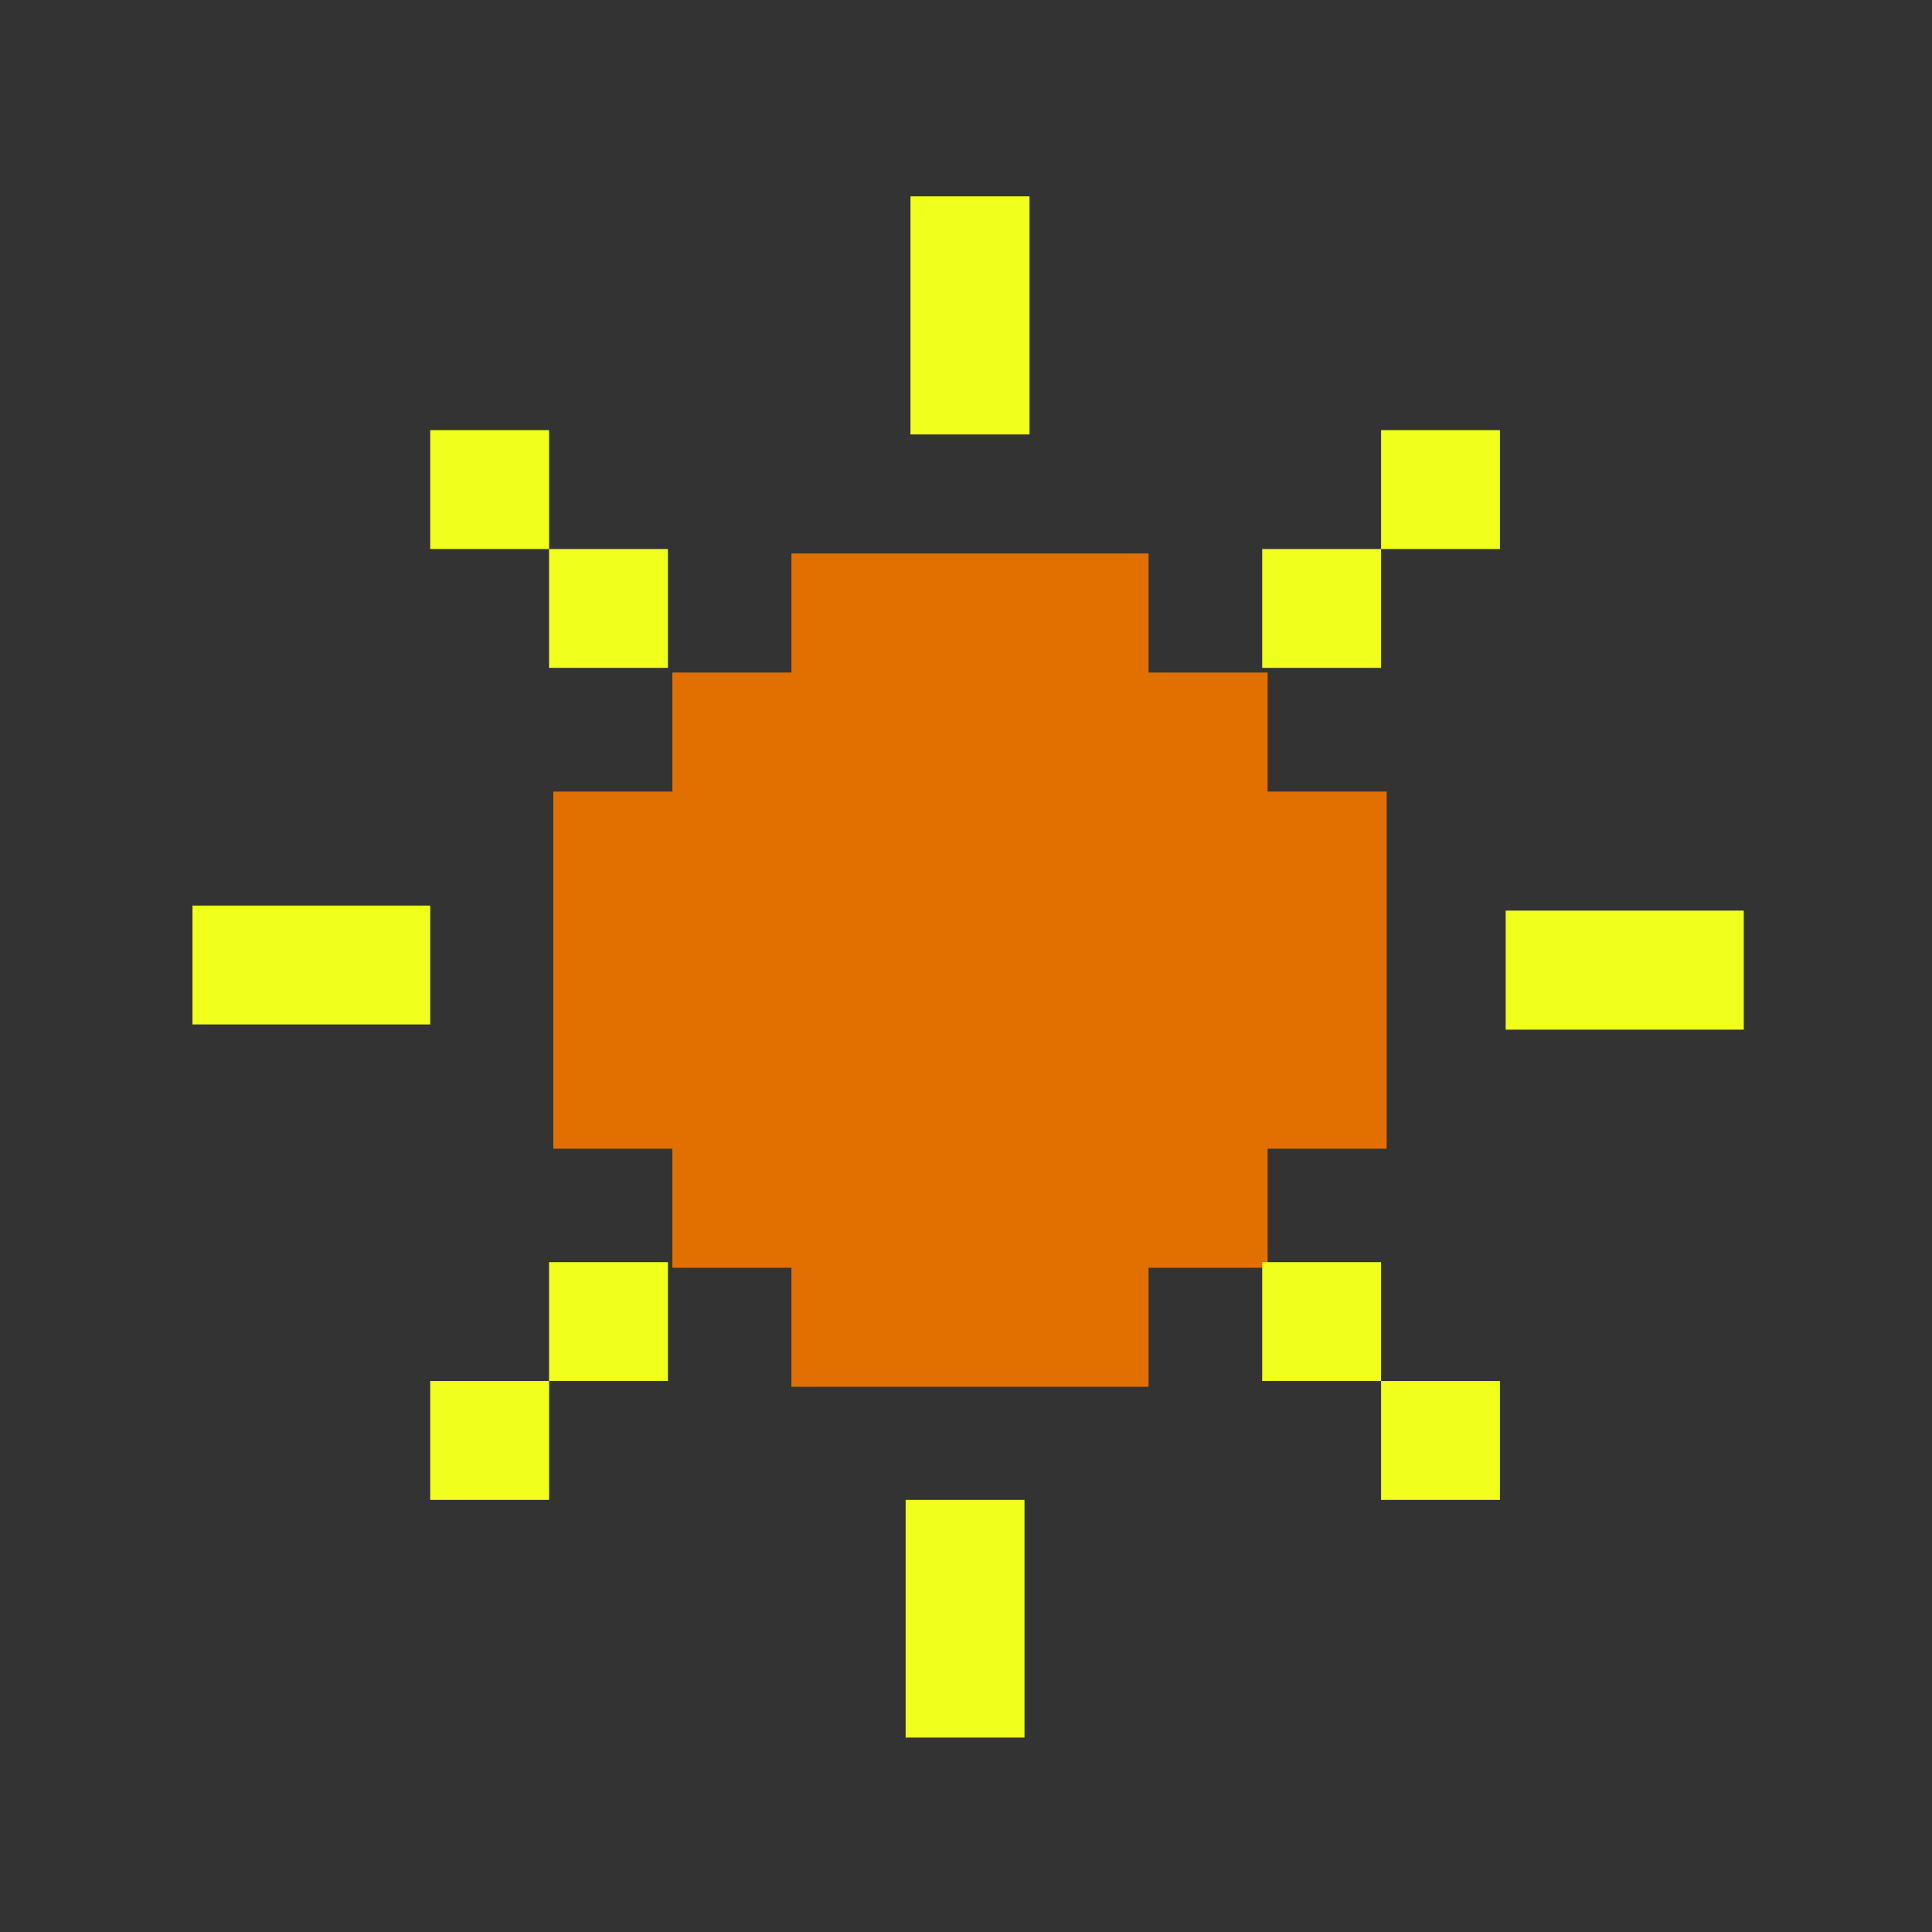 <?xml version="1.0" encoding="UTF-8" standalone="no"?>
<svg
   xmlns:dc="http://purl.org/dc/elements/1.1/"
   xmlns:cc="http://creativecommons.org/ns#"
   xmlns:rdf="http://www.w3.org/1999/02/22-rdf-syntax-ns#"
   xmlns:svg="http://www.w3.org/2000/svg"
   xmlns="http://www.w3.org/2000/svg"
   xmlns:sodipodi="http://sodipodi.sourceforge.net/DTD/sodipodi-0.dtd"
   xmlns:inkscape="http://www.inkscape.org/namespaces/inkscape"
   width="500"
   height="500"
   viewBox="0 0 132.292 132.292"
   version="1.1"
   id="svg8"
   inkscape:version="1.0.1 (1.0.1+r74)"
   sodipodi:docname="sun.svg">
  <rect x="0" y="0" width="132.292" height="132.292" fill="#333333" stroke="none"/>
  <defs
     id="defs2" />
  <sodipodi:namedview
     id="base"
     pagecolor="#ffffff"
     bordercolor="#666666"
     borderopacity="1.0"
     inkscape:pageopacity="0.0"
     inkscape:pageshadow="2"
     inkscape:zoom="0.7"
     inkscape:cx="352.39574"
     inkscape:cy="277.29802"
     inkscape:document-units="px"
     inkscape:current-layer="layer1"
     inkscape:document-rotation="0"
     showgrid="false"
     units="px"
     inkscape:snap-bbox="true"
     inkscape:bbox-paths="true"
     inkscape:bbox-nodes="true"
     inkscape:snap-bbox-edge-midpoints="true"
     inkscape:snap-bbox-midpoints="true"
     inkscape:object-paths="true"
     inkscape:snap-intersection-paths="true"
     inkscape:snap-smooth-nodes="true"
     inkscape:snap-midpoints="true"
     inkscape:snap-nodes="false"
     inkscape:showpageshadow="false"
     inkscape:window-width="1302"
     inkscape:window-height="704"
     inkscape:window-x="64"
     inkscape:window-y="27"
     inkscape:window-maximized="1" />
  <g
     inkscape:label="图层 1"
     inkscape:groupmode="layer"
     id="layer1">
    <g
       id="g1163"
       transform="matrix(1.538,0,0,1.538,-148.137,-156.836)">
      <path
         id="rect933"
         style="opacity:1;vector-effect:none;fill:#e27000;fill-opacity:1;stroke:none;stroke-width:13.509;stroke-linecap:round;stroke-linejoin:miter;stroke-miterlimit:4;stroke-dasharray:none;stroke-dashoffset:0;stroke-opacity:1;paint-order:normal"
         d="m 496.428,477.797 v 20 h -20 v 20 h -20 v 20 20 20 h 20 v 20 h 20 v 20 h 20 20 20 v -20 h 20 v -20 h 20 v -20 -20 -20 h -20 v -20 h -20 v -20 h -20 -20 z"
         transform="scale(0.265)" />
      <g
         id="g1147">
        <rect
           style="font-variation-settings:normal;opacity:1;vector-effect:none;fill:#f0ff1b;fill-opacity:1;stroke:none;stroke-width:3.574;stroke-linecap:round;stroke-linejoin:miter;stroke-miterlimit:4;stroke-dasharray:none;stroke-dashoffset:0;stroke-opacity:1;paint-order:normal;stop-color:#000000;stop-opacity:1"
           id="rect1005"
           width="5.292"
           height="5.292"
           x="120.763"
           y="126.417" />
        <path
           id="rect1017"
           style="font-variation-settings:normal;opacity:1;vector-effect:none;fill:#f0ff1b;fill-opacity:1;stroke:none;stroke-width:13.509;stroke-linecap:round;stroke-linejoin:miter;stroke-miterlimit:4;stroke-dasharray:none;stroke-dashoffset:0;stroke-opacity:1;paint-order:normal;stop-color:#000000;stop-opacity:1"
           d="m 516.428,417.797 v 20 20 h 20 v -20 -20 z"
           transform="scale(0.265)" />
        <path
           id="path1024"
           style="font-variation-settings:normal;opacity:1;vector-effect:none;fill:#f0ff1b;fill-opacity:1;stroke:none;stroke-width:3.574;stroke-linecap:round;stroke-linejoin:miter;stroke-miterlimit:4;stroke-dasharray:none;stroke-dashoffset:0;stroke-opacity:1;paint-order:normal;stop-color:#000000;stop-opacity:1"
           d="m 136.638,168.75 v 5.292 5.292 h 5.292 v -5.292 -5.292 z" />
        <path
           id="rect1026"
           style="font-variation-settings:normal;opacity:1;vector-effect:none;fill:#f0ff1b;fill-opacity:1;stroke:none;stroke-width:13.509;stroke-linecap:round;stroke-linejoin:miter;stroke-miterlimit:4;stroke-dasharray:none;stroke-dashoffset:0;stroke-opacity:1;paint-order:normal;stop-color:#000000;stop-opacity:1"
           d="m 616.428,537.797 v 20 h 20 20 v -20 h -20 z"
           transform="scale(0.265)" />
        <path
           id="path1033"
           style="font-variation-settings:normal;opacity:1;vector-effect:none;fill:#f0ff1b;fill-opacity:1;stroke:none;stroke-width:3.574;stroke-linecap:round;stroke-linejoin:miter;stroke-miterlimit:4;stroke-dasharray:none;stroke-dashoffset:0;stroke-opacity:1;paint-order:normal;stop-color:#000000;stop-opacity:1"
           d="m 104.888,142.292 v 5.292 h 5.292 5.292 v -5.292 h -5.292 z" />
        <rect
           style="opacity:1;vector-effect:none;fill:#f0ff1b;fill-opacity:1;stroke:none;stroke-width:3.574;stroke-linecap:round;stroke-linejoin:miter;stroke-miterlimit:4;stroke-dasharray:none;stroke-dashoffset:0;stroke-opacity:1;paint-order:normal"
           id="rect1035"
           width="5.292"
           height="5.292"
           x="115.472"
           y="121.125" />
        <rect
           style="font-variation-settings:normal;opacity:1;vector-effect:none;fill:#f0ff1b;fill-opacity:1;stroke:none;stroke-width:3.574;stroke-linecap:round;stroke-linejoin:miter;stroke-miterlimit:4;stroke-dasharray:none;stroke-dashoffset:0;stroke-opacity:1;paint-order:normal;stop-color:#000000;stop-opacity:1"
           id="rect1037"
           width="5.292"
           height="5.292"
           x="152.513"
           y="126.417" />
        <rect
           style="font-variation-settings:normal;opacity:1;vector-effect:none;fill:#f0ff1b;fill-opacity:1;stroke:none;stroke-width:3.574;stroke-linecap:round;stroke-linejoin:miter;stroke-miterlimit:4;stroke-dasharray:none;stroke-dashoffset:0;stroke-opacity:1;paint-order:normal;stop-color:#000000;stop-opacity:1"
           id="rect1039"
           width="5.292"
           height="5.292"
           x="157.805"
           y="121.125" />
        <rect
           style="font-variation-settings:normal;opacity:1;vector-effect:none;fill:#f0ff1b;fill-opacity:1;stroke:none;stroke-width:3.574;stroke-linecap:round;stroke-linejoin:miter;stroke-miterlimit:4;stroke-dasharray:none;stroke-dashoffset:0;stroke-opacity:1;paint-order:normal;stop-color:#000000;stop-opacity:1"
           id="rect1041"
           width="5.292"
           height="5.292"
           x="152.513"
           y="158.167" />
        <rect
           style="font-variation-settings:normal;opacity:1;vector-effect:none;fill:#f0ff1b;fill-opacity:1;stroke:none;stroke-width:3.574;stroke-linecap:round;stroke-linejoin:miter;stroke-miterlimit:4;stroke-dasharray:none;stroke-dashoffset:0;stroke-opacity:1;paint-order:normal;stop-color:#000000;stop-opacity:1"
           id="rect1043"
           width="5.292"
           height="5.292"
           x="157.805"
           y="163.459" />
        <rect
           style="font-variation-settings:normal;opacity:1;vector-effect:none;fill:#f0ff1b;fill-opacity:1;stroke:none;stroke-width:3.574;stroke-linecap:round;stroke-linejoin:miter;stroke-miterlimit:4;stroke-dasharray:none;stroke-dashoffset:0;stroke-opacity:1;paint-order:normal;stop-color:#000000;stop-opacity:1"
           id="rect1045"
           width="5.292"
           height="5.292"
           x="120.763"
           y="158.167" />
        <rect
           style="font-variation-settings:normal;opacity:1;vector-effect:none;fill:#f0ff1b;fill-opacity:1;stroke:none;stroke-width:3.574;stroke-linecap:round;stroke-linejoin:miter;stroke-miterlimit:4;stroke-dasharray:none;stroke-dashoffset:0;stroke-opacity:1;paint-order:normal;stop-color:#000000;stop-opacity:1"
           id="rect1047"
           width="5.292"
           height="5.292"
           x="115.472"
           y="163.459" />
      </g>
    </g>
  </g>
</svg>
